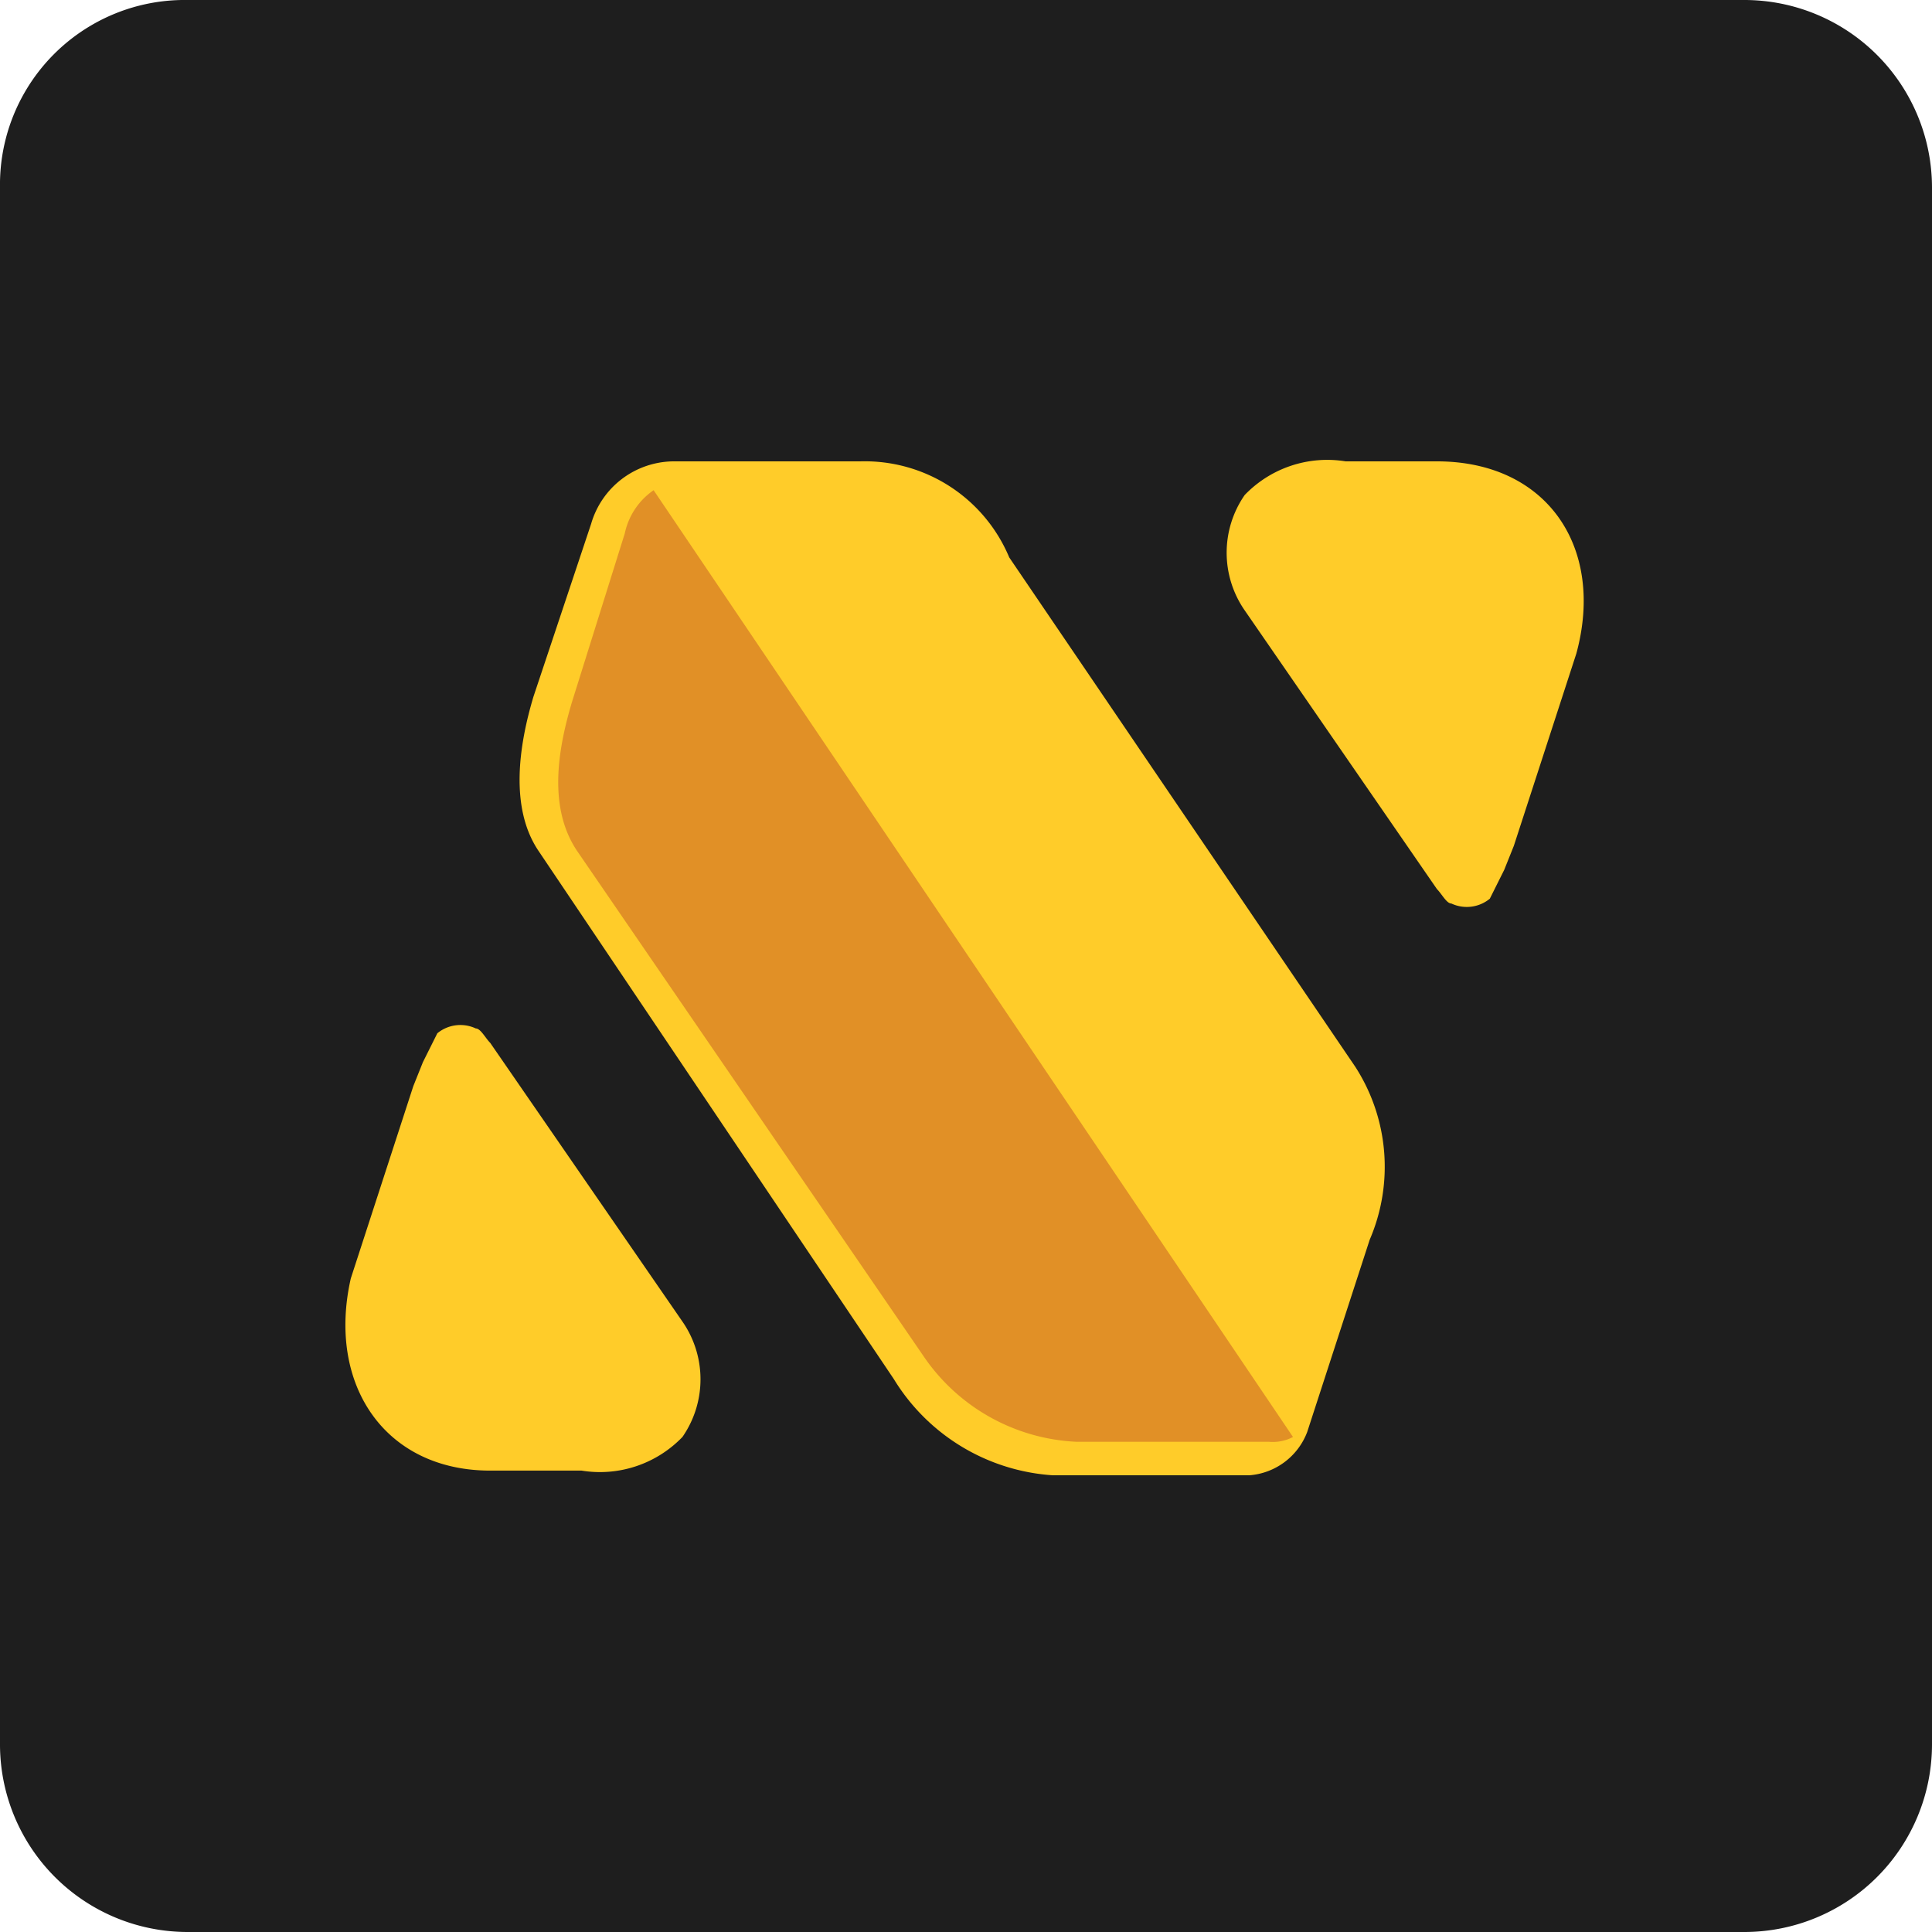 <svg xmlns="http://www.w3.org/2000/svg" xmlns:xlink="http://www.w3.org/1999/xlink" width="55" height="55" viewBox="0 0 55 55"><defs><style>.a{fill:url(#a);}.b{fill:#ffcc29;}.b,.c{fill-rule:evenodd;}.c{fill:url(#b);}</style><radialGradient id="a" cx="0.338" cy="0.691" r="0.912" gradientTransform="matrix(1, 0, 0, -1, 0, -21.349)" gradientUnits="objectBoundingBox"><stop offset="0.377" stop-color="#404040"/><stop offset="0.863" stop-color="#222"/><stop offset="0.923" stop-color="#1e1e1e"/></radialGradient><linearGradient id="b" x1="-0.79" y1="-22.456" x2="2.69" y2="-20.766" gradientUnits="objectBoundingBox"><stop offset="0" stop-color="#ffec00"/><stop offset="0.12" stop-color="#fee901"/><stop offset="0.2" stop-color="#fbe005"/><stop offset="0.27" stop-color="#f6d10b"/><stop offset="0.33" stop-color="#efbc14"/><stop offset="0.39" stop-color="#e6a11f"/><stop offset="0.39" stop-color="#e59e20"/><stop offset="0.4" stop-color="#e59e20"/><stop offset="0.67" stop-color="#e29325"/><stop offset="1" stop-color="#e19026"/></linearGradient></defs><g transform="translate(-25 -15)"><path class="a" d="M5.336,0H49.664A5.342,5.342,0,0,1,55,5.336V49.664A5.342,5.342,0,0,1,49.664,55H5.336A5.342,5.342,0,0,1,0,49.664V5.336A5.257,5.257,0,0,1,5.336,0Z" transform="translate(25 15)"/><path class="b" d="M31.511,9.6h-2.6a3.259,3.259,0,0,0-2.873.958,2.881,2.881,0,0,0,0,3.284l5.473,7.935c.137.137.274.41.41.41a1.033,1.033,0,0,0,1.095-.137l.41-.821.274-.684,1.779-5.473C36.3,12.063,34.657,9.6,31.511,9.6Z" transform="translate(34.396 18.534)"/><path class="b" d="M11.309,34.011h2.6a3.259,3.259,0,0,0,2.873-.958,2.881,2.881,0,0,0,0-3.284l-5.473-7.935c-.137-.137-.274-.41-.41-.41a1.033,1.033,0,0,0-1.095.137l-.41.821-.274.684L7.341,28.539C6.657,31.549,8.3,34.011,11.309,34.011Z" transform="translate(27.646 22.854)"/><path class="b" d="M20.51,9.6H15.174a2.463,2.463,0,0,0-2.326,1.779L11.206,16.3c-.41,1.368-.684,3.147.137,4.378l10.124,15.05a5.746,5.746,0,0,0,4.515,2.736h5.609a1.917,1.917,0,0,0,1.642-1.231l1.779-5.473a5.251,5.251,0,0,0-.41-4.925l-9.851-14.5A4.457,4.457,0,0,0,20.51,9.6Z" transform="translate(28.98 18.534)"/><path class="c" d="M13.511,11.431l-1.5,4.789c-.41,1.368-.684,3.01.137,4.241l9.851,14.366a5.572,5.572,0,0,0,4.378,2.463h5.473a1.233,1.233,0,0,0,.684-.137L14.332,10.2A1.992,1.992,0,0,0,13.511,11.431Z" transform="translate(29.275 18.755)"/></g></svg>